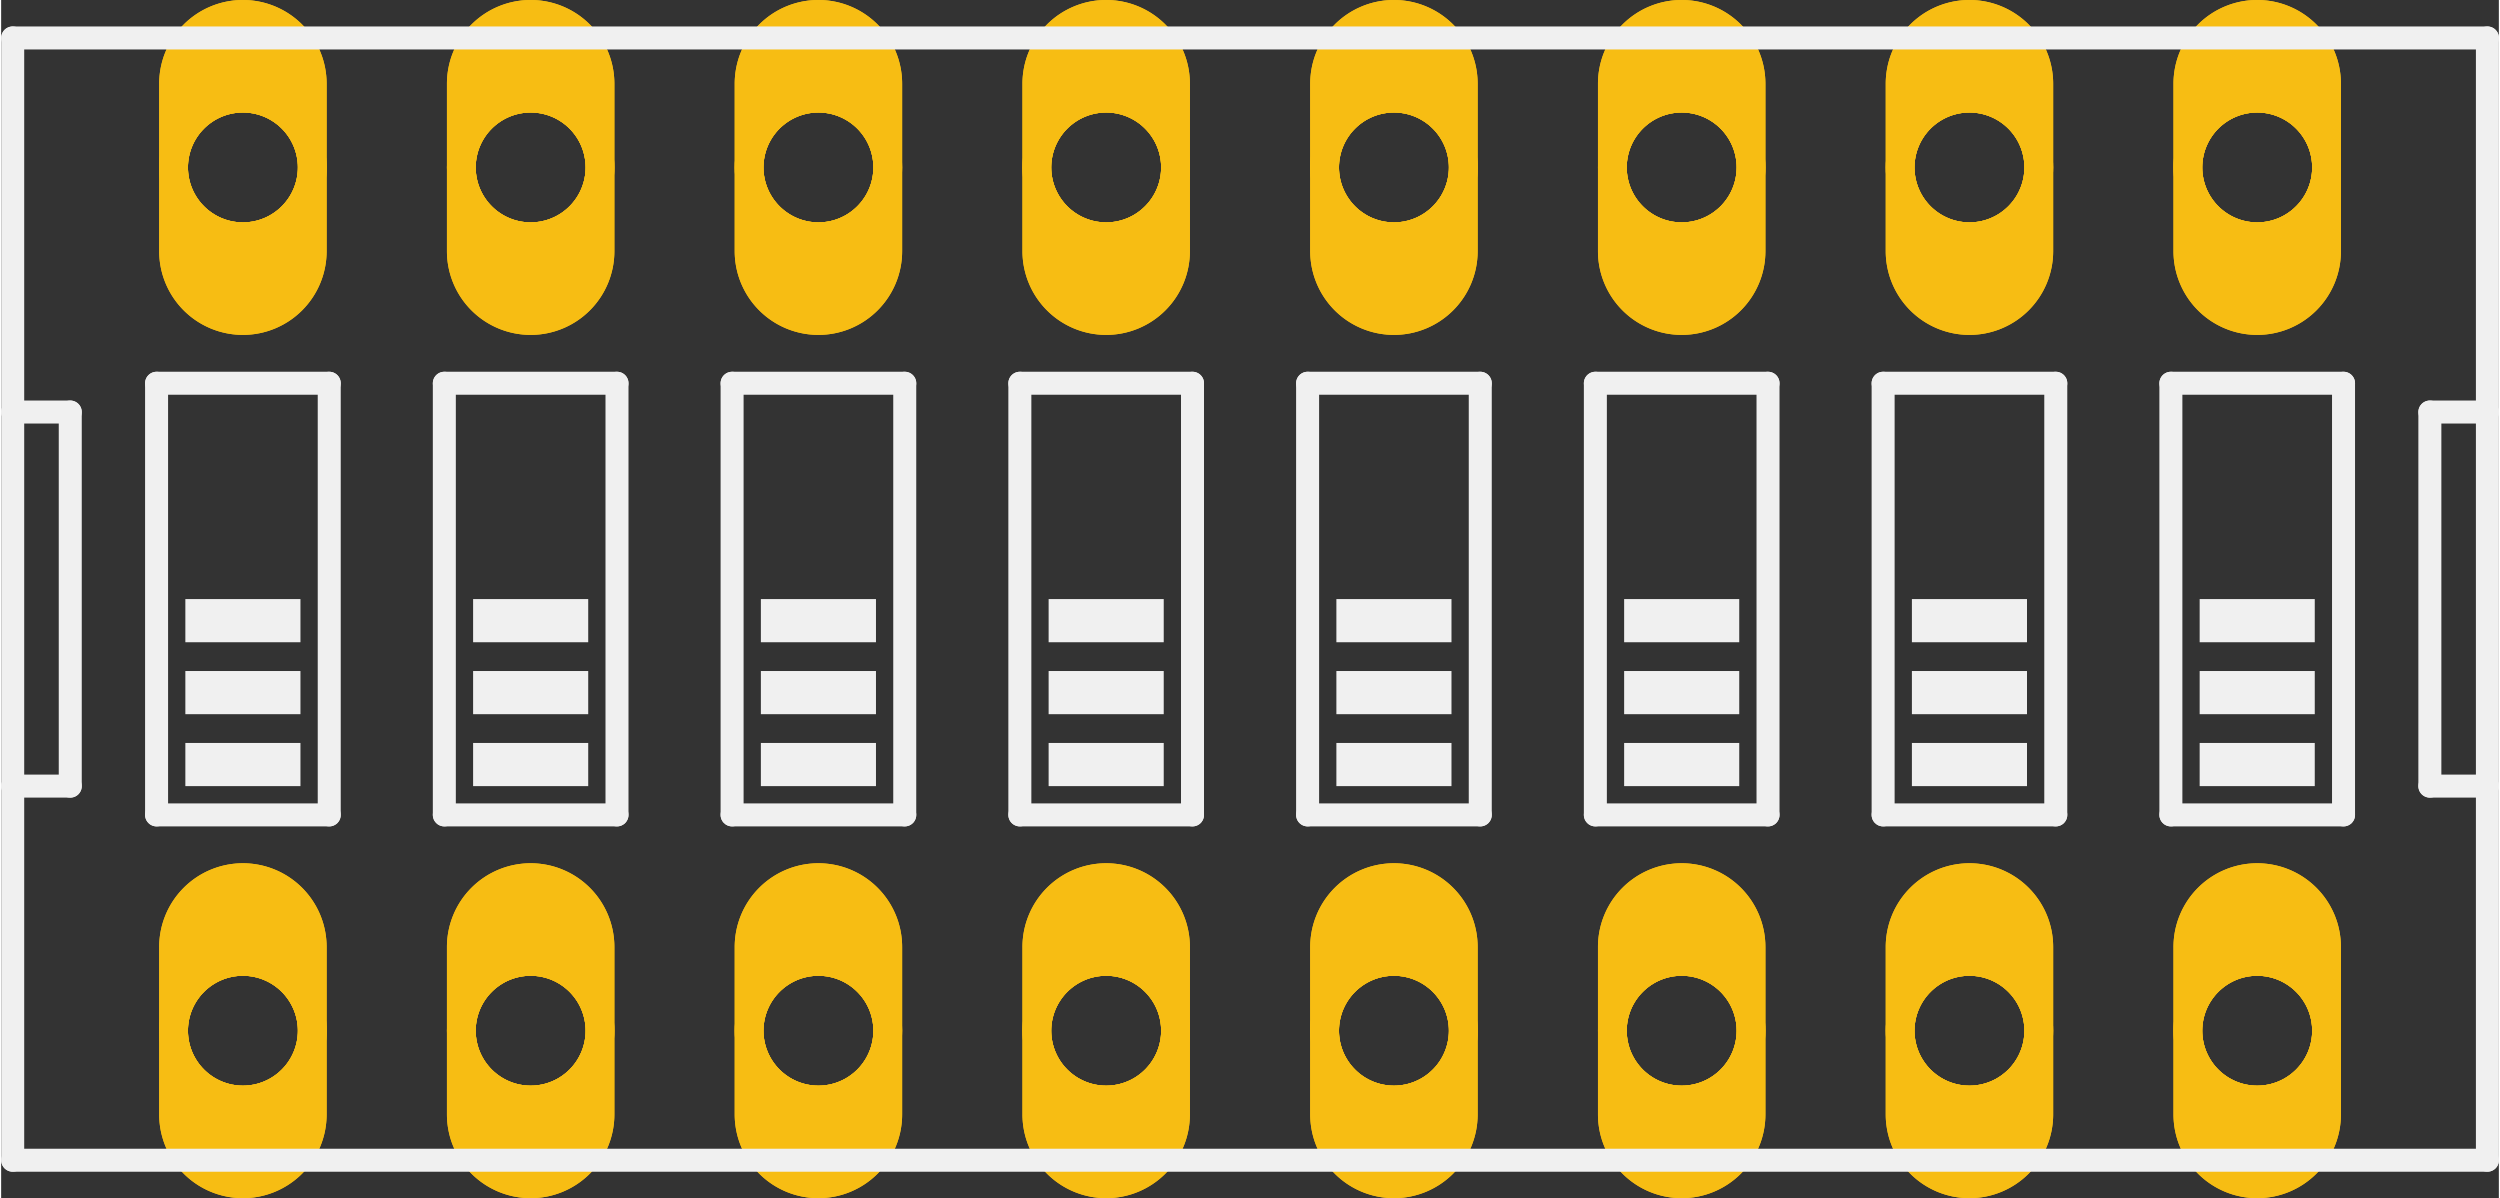 <?xml version='1.0' encoding='UTF-8' standalone='no'?>
<!-- Created with Fritzing (http://www.fritzing.org/) -->
<svg xmlns:svg='http://www.w3.org/2000/svg' xmlns='http://www.w3.org/2000/svg' version='1.2' baseProfile='tiny' x='0in' y='0in' width='0.868in' height='0.416in' viewBox='0 0 22.047 10.576' >
<rect x="0" y="0" width="22.047" height="10.576" fill="#333333" stroke="none"/>
<g id='copper1'>
<circle id='connector0pad' connectorname='1' cx='2.134' cy='9.098' r='0.612' stroke='#F7BD13' stroke-width='0.254' fill='none' />
<path stroke='none' stroke-width='0' d='m2.134,7.62a0.739,0.739 0 0 1 0.739,0.739l0,1.478a0.739,0.739 0 0 1 -0.739,0.739l-0,0a0.739,0.739 0 0 1 -0.739,-0.739l0,-1.478a0.739,0.739 0 0 1 0.739,-0.739l0,0zM1.649,9.098a0.485,0.485 0 1 0 0.97,0 0.485,0.485 0 1 0 -0.97,0z
' fill='#F7BD13' />
<circle id='connector1pad' connectorname='2' cx='4.674' cy='9.098' r='0.612' stroke='#F7BD13' stroke-width='0.254' fill='none' />
<path stroke='none' stroke-width='0' d='m4.674,7.62a0.739,0.739 0 0 1 0.739,0.739l0,1.478a0.739,0.739 0 0 1 -0.739,0.739l-0,0a0.739,0.739 0 0 1 -0.739,-0.739l0,-1.478a0.739,0.739 0 0 1 0.739,-0.739l0,0zM4.189,9.098a0.485,0.485 0 1 0 0.97,0 0.485,0.485 0 1 0 -0.97,0z
' fill='#F7BD13' />
<circle id='connector6pad' connectorname='7' cx='17.374' cy='9.098' r='0.612' stroke='#F7BD13' stroke-width='0.254' fill='none' />
<path stroke='none' stroke-width='0' d='m17.374,7.62a0.739,0.739 0 0 1 0.739,0.739l0,1.478a0.739,0.739 0 0 1 -0.739,0.739l-0,0a0.739,0.739 0 0 1 -0.739,-0.739l0,-1.478a0.739,0.739 0 0 1 0.739,-0.739l0,0zM16.889,9.098a0.485,0.485 0 1 0 0.97,0 0.485,0.485 0 1 0 -0.97,0z
' fill='#F7BD13' />
<circle id='connector7pad' connectorname='8' cx='19.914' cy='9.098' r='0.612' stroke='#F7BD13' stroke-width='0.254' fill='none' />
<path stroke='none' stroke-width='0' d='m19.914,7.62a0.739,0.739 0 0 1 0.739,0.739l0,1.478a0.739,0.739 0 0 1 -0.739,0.739l-0,0a0.739,0.739 0 0 1 -0.739,-0.739l0,-1.478a0.739,0.739 0 0 1 0.739,-0.739l0,0zM19.429,9.098a0.485,0.485 0 1 0 0.97,0 0.485,0.485 0 1 0 -0.97,0z
' fill='#F7BD13' />
<circle id='connector2pad' connectorname='3' cx='7.214' cy='9.098' r='0.612' stroke='#F7BD13' stroke-width='0.254' fill='none' />
<path stroke='none' stroke-width='0' d='m7.214,7.62a0.739,0.739 0 0 1 0.739,0.739l0,1.478a0.739,0.739 0 0 1 -0.739,0.739l-0,0a0.739,0.739 0 0 1 -0.739,-0.739l0,-1.478a0.739,0.739 0 0 1 0.739,-0.739l0,0zM6.729,9.098a0.485,0.485 0 1 0 0.97,0 0.485,0.485 0 1 0 -0.97,0z
' fill='#F7BD13' />
<circle id='connector3pad' connectorname='4' cx='9.754' cy='9.098' r='0.612' stroke='#F7BD13' stroke-width='0.254' fill='none' />
<path stroke='none' stroke-width='0' d='m9.754,7.62a0.739,0.739 0 0 1 0.739,0.739l0,1.478a0.739,0.739 0 0 1 -0.739,0.739l-0,0a0.739,0.739 0 0 1 -0.739,-0.739l0,-1.478a0.739,0.739 0 0 1 0.739,-0.739l0,0zM9.269,9.098a0.485,0.485 0 1 0 0.97,0 0.485,0.485 0 1 0 -0.97,0z
' fill='#F7BD13' />
<circle id='connector5pad' connectorname='6' cx='14.834' cy='9.098' r='0.612' stroke='#F7BD13' stroke-width='0.254' fill='none' />
<path stroke='none' stroke-width='0' d='m14.834,7.62a0.739,0.739 0 0 1 0.739,0.739l0,1.478a0.739,0.739 0 0 1 -0.739,0.739l-0,0a0.739,0.739 0 0 1 -0.739,-0.739l0,-1.478a0.739,0.739 0 0 1 0.739,-0.739l0,0zM14.349,9.098a0.485,0.485 0 1 0 0.97,0 0.485,0.485 0 1 0 -0.97,0z
' fill='#F7BD13' />
<circle id='connector4pad' connectorname='5' cx='12.294' cy='9.098' r='0.612' stroke='#F7BD13' stroke-width='0.254' fill='none' />
<path stroke='none' stroke-width='0' d='m12.294,7.62a0.739,0.739 0 0 1 0.739,0.739l0,1.478a0.739,0.739 0 0 1 -0.739,0.739l-0,0a0.739,0.739 0 0 1 -0.739,-0.739l0,-1.478a0.739,0.739 0 0 1 0.739,-0.739l0,0zM11.809,9.098a0.485,0.485 0 1 0 0.97,0 0.485,0.485 0 1 0 -0.97,0z
' fill='#F7BD13' />
<circle id='connector8pad' connectorname='9' cx='19.914' cy='1.478' r='0.612' stroke='#F7BD13' stroke-width='0.254' fill='none' />
<path stroke='none' stroke-width='0' d='m19.914,0a0.739,0.739 0 0 1 0.739,0.739l0,1.478a0.739,0.739 0 0 1 -0.739,0.739l-0,0a0.739,0.739 0 0 1 -0.739,-0.739l0,-1.478a0.739,0.739 0 0 1 0.739,-0.739l0,0zM19.429,1.478a0.485,0.485 0 1 0 0.97,0 0.485,0.485 0 1 0 -0.97,0z
' fill='#F7BD13' />
<circle id='connector9pad' connectorname='10' cx='17.374' cy='1.478' r='0.612' stroke='#F7BD13' stroke-width='0.254' fill='none' />
<path stroke='none' stroke-width='0' d='m17.374,0a0.739,0.739 0 0 1 0.739,0.739l0,1.478a0.739,0.739 0 0 1 -0.739,0.739l-0,0a0.739,0.739 0 0 1 -0.739,-0.739l0,-1.478a0.739,0.739 0 0 1 0.739,-0.739l0,0zM16.889,1.478a0.485,0.485 0 1 0 0.97,0 0.485,0.485 0 1 0 -0.97,0z
' fill='#F7BD13' />
<circle id='connector10pad' connectorname='11' cx='14.834' cy='1.478' r='0.612' stroke='#F7BD13' stroke-width='0.254' fill='none' />
<path stroke='none' stroke-width='0' d='m14.834,0a0.739,0.739 0 0 1 0.739,0.739l0,1.478a0.739,0.739 0 0 1 -0.739,0.739l-0,0a0.739,0.739 0 0 1 -0.739,-0.739l0,-1.478a0.739,0.739 0 0 1 0.739,-0.739l0,0zM14.349,1.478a0.485,0.485 0 1 0 0.97,0 0.485,0.485 0 1 0 -0.97,0z
' fill='#F7BD13' />
<circle id='connector11pad' connectorname='12' cx='12.294' cy='1.478' r='0.612' stroke='#F7BD13' stroke-width='0.254' fill='none' />
<path stroke='none' stroke-width='0' d='m12.294,0a0.739,0.739 0 0 1 0.739,0.739l0,1.478a0.739,0.739 0 0 1 -0.739,0.739l-0,0a0.739,0.739 0 0 1 -0.739,-0.739l0,-1.478a0.739,0.739 0 0 1 0.739,-0.739l0,0zM11.809,1.478a0.485,0.485 0 1 0 0.97,0 0.485,0.485 0 1 0 -0.97,0z
' fill='#F7BD13' />
<circle id='connector12pad' connectorname='13' cx='9.754' cy='1.478' r='0.612' stroke='#F7BD13' stroke-width='0.254' fill='none' />
<path stroke='none' stroke-width='0' d='m9.754,0a0.739,0.739 0 0 1 0.739,0.739l0,1.478a0.739,0.739 0 0 1 -0.739,0.739l-0,0a0.739,0.739 0 0 1 -0.739,-0.739l0,-1.478a0.739,0.739 0 0 1 0.739,-0.739l0,0zM9.269,1.478a0.485,0.485 0 1 0 0.97,0 0.485,0.485 0 1 0 -0.97,0z
' fill='#F7BD13' />
<circle id='connector13pad' connectorname='14' cx='7.214' cy='1.478' r='0.612' stroke='#F7BD13' stroke-width='0.254' fill='none' />
<path stroke='none' stroke-width='0' d='m7.214,0a0.739,0.739 0 0 1 0.739,0.739l0,1.478a0.739,0.739 0 0 1 -0.739,0.739l-0,0a0.739,0.739 0 0 1 -0.739,-0.739l0,-1.478a0.739,0.739 0 0 1 0.739,-0.739l0,0zM6.729,1.478a0.485,0.485 0 1 0 0.97,0 0.485,0.485 0 1 0 -0.97,0z
' fill='#F7BD13' />
<circle id='connector14pad' connectorname='15' cx='4.674' cy='1.478' r='0.612' stroke='#F7BD13' stroke-width='0.254' fill='none' />
<path stroke='none' stroke-width='0' d='m4.674,0a0.739,0.739 0 0 1 0.739,0.739l0,1.478a0.739,0.739 0 0 1 -0.739,0.739l-0,0a0.739,0.739 0 0 1 -0.739,-0.739l0,-1.478a0.739,0.739 0 0 1 0.739,-0.739l0,0zM4.189,1.478a0.485,0.485 0 1 0 0.97,0 0.485,0.485 0 1 0 -0.97,0z
' fill='#F7BD13' />
<circle id='connector15pad' connectorname='16' cx='2.134' cy='1.478' r='0.612' stroke='#F7BD13' stroke-width='0.254' fill='none' />
<path stroke='none' stroke-width='0' d='m2.134,0a0.739,0.739 0 0 1 0.739,0.739l0,1.478a0.739,0.739 0 0 1 -0.739,0.739l-0,0a0.739,0.739 0 0 1 -0.739,-0.739l0,-1.478a0.739,0.739 0 0 1 0.739,-0.739l0,0zM1.649,1.478a0.485,0.485 0 1 0 0.97,0 0.485,0.485 0 1 0 -0.97,0z
' fill='#F7BD13' />
<g id='copper0'>
<circle id='connector0pad' connectorname='1' cx='2.134' cy='9.098' r='0.612' stroke='#F7BD13' stroke-width='0.254' fill='none' />
<path stroke='none' stroke-width='0' d='m2.134,7.62a0.739,0.739 0 0 1 0.739,0.739l0,1.478a0.739,0.739 0 0 1 -0.739,0.739l-0,0a0.739,0.739 0 0 1 -0.739,-0.739l0,-1.478a0.739,0.739 0 0 1 0.739,-0.739l0,0zM1.649,9.098a0.485,0.485 0 1 0 0.97,0 0.485,0.485 0 1 0 -0.97,0z
' fill='#F7BD13' />
<circle id='connector1pad' connectorname='2' cx='4.674' cy='9.098' r='0.612' stroke='#F7BD13' stroke-width='0.254' fill='none' />
<path stroke='none' stroke-width='0' d='m4.674,7.62a0.739,0.739 0 0 1 0.739,0.739l0,1.478a0.739,0.739 0 0 1 -0.739,0.739l-0,0a0.739,0.739 0 0 1 -0.739,-0.739l0,-1.478a0.739,0.739 0 0 1 0.739,-0.739l0,0zM4.189,9.098a0.485,0.485 0 1 0 0.97,0 0.485,0.485 0 1 0 -0.97,0z
' fill='#F7BD13' />
<circle id='connector6pad' connectorname='7' cx='17.374' cy='9.098' r='0.612' stroke='#F7BD13' stroke-width='0.254' fill='none' />
<path stroke='none' stroke-width='0' d='m17.374,7.62a0.739,0.739 0 0 1 0.739,0.739l0,1.478a0.739,0.739 0 0 1 -0.739,0.739l-0,0a0.739,0.739 0 0 1 -0.739,-0.739l0,-1.478a0.739,0.739 0 0 1 0.739,-0.739l0,0zM16.889,9.098a0.485,0.485 0 1 0 0.97,0 0.485,0.485 0 1 0 -0.97,0z
' fill='#F7BD13' />
<circle id='connector7pad' connectorname='8' cx='19.914' cy='9.098' r='0.612' stroke='#F7BD13' stroke-width='0.254' fill='none' />
<path stroke='none' stroke-width='0' d='m19.914,7.62a0.739,0.739 0 0 1 0.739,0.739l0,1.478a0.739,0.739 0 0 1 -0.739,0.739l-0,0a0.739,0.739 0 0 1 -0.739,-0.739l0,-1.478a0.739,0.739 0 0 1 0.739,-0.739l0,0zM19.429,9.098a0.485,0.485 0 1 0 0.97,0 0.485,0.485 0 1 0 -0.97,0z
' fill='#F7BD13' />
<circle id='connector2pad' connectorname='3' cx='7.214' cy='9.098' r='0.612' stroke='#F7BD13' stroke-width='0.254' fill='none' />
<path stroke='none' stroke-width='0' d='m7.214,7.62a0.739,0.739 0 0 1 0.739,0.739l0,1.478a0.739,0.739 0 0 1 -0.739,0.739l-0,0a0.739,0.739 0 0 1 -0.739,-0.739l0,-1.478a0.739,0.739 0 0 1 0.739,-0.739l0,0zM6.729,9.098a0.485,0.485 0 1 0 0.97,0 0.485,0.485 0 1 0 -0.97,0z
' fill='#F7BD13' />
<circle id='connector3pad' connectorname='4' cx='9.754' cy='9.098' r='0.612' stroke='#F7BD13' stroke-width='0.254' fill='none' />
<path stroke='none' stroke-width='0' d='m9.754,7.62a0.739,0.739 0 0 1 0.739,0.739l0,1.478a0.739,0.739 0 0 1 -0.739,0.739l-0,0a0.739,0.739 0 0 1 -0.739,-0.739l0,-1.478a0.739,0.739 0 0 1 0.739,-0.739l0,0zM9.269,9.098a0.485,0.485 0 1 0 0.97,0 0.485,0.485 0 1 0 -0.97,0z
' fill='#F7BD13' />
<circle id='connector5pad' connectorname='6' cx='14.834' cy='9.098' r='0.612' stroke='#F7BD13' stroke-width='0.254' fill='none' />
<path stroke='none' stroke-width='0' d='m14.834,7.62a0.739,0.739 0 0 1 0.739,0.739l0,1.478a0.739,0.739 0 0 1 -0.739,0.739l-0,0a0.739,0.739 0 0 1 -0.739,-0.739l0,-1.478a0.739,0.739 0 0 1 0.739,-0.739l0,0zM14.349,9.098a0.485,0.485 0 1 0 0.97,0 0.485,0.485 0 1 0 -0.97,0z
' fill='#F7BD13' />
<circle id='connector4pad' connectorname='5' cx='12.294' cy='9.098' r='0.612' stroke='#F7BD13' stroke-width='0.254' fill='none' />
<path stroke='none' stroke-width='0' d='m12.294,7.62a0.739,0.739 0 0 1 0.739,0.739l0,1.478a0.739,0.739 0 0 1 -0.739,0.739l-0,0a0.739,0.739 0 0 1 -0.739,-0.739l0,-1.478a0.739,0.739 0 0 1 0.739,-0.739l0,0zM11.809,9.098a0.485,0.485 0 1 0 0.97,0 0.485,0.485 0 1 0 -0.97,0z
' fill='#F7BD13' />
<circle id='connector8pad' connectorname='9' cx='19.914' cy='1.478' r='0.612' stroke='#F7BD13' stroke-width='0.254' fill='none' />
<path stroke='none' stroke-width='0' d='m19.914,0a0.739,0.739 0 0 1 0.739,0.739l0,1.478a0.739,0.739 0 0 1 -0.739,0.739l-0,0a0.739,0.739 0 0 1 -0.739,-0.739l0,-1.478a0.739,0.739 0 0 1 0.739,-0.739l0,0zM19.429,1.478a0.485,0.485 0 1 0 0.97,0 0.485,0.485 0 1 0 -0.97,0z
' fill='#F7BD13' />
<circle id='connector9pad' connectorname='10' cx='17.374' cy='1.478' r='0.612' stroke='#F7BD13' stroke-width='0.254' fill='none' />
<path stroke='none' stroke-width='0' d='m17.374,0a0.739,0.739 0 0 1 0.739,0.739l0,1.478a0.739,0.739 0 0 1 -0.739,0.739l-0,0a0.739,0.739 0 0 1 -0.739,-0.739l0,-1.478a0.739,0.739 0 0 1 0.739,-0.739l0,0zM16.889,1.478a0.485,0.485 0 1 0 0.97,0 0.485,0.485 0 1 0 -0.97,0z
' fill='#F7BD13' />
<circle id='connector10pad' connectorname='11' cx='14.834' cy='1.478' r='0.612' stroke='#F7BD13' stroke-width='0.254' fill='none' />
<path stroke='none' stroke-width='0' d='m14.834,0a0.739,0.739 0 0 1 0.739,0.739l0,1.478a0.739,0.739 0 0 1 -0.739,0.739l-0,0a0.739,0.739 0 0 1 -0.739,-0.739l0,-1.478a0.739,0.739 0 0 1 0.739,-0.739l0,0zM14.349,1.478a0.485,0.485 0 1 0 0.97,0 0.485,0.485 0 1 0 -0.97,0z
' fill='#F7BD13' />
<circle id='connector11pad' connectorname='12' cx='12.294' cy='1.478' r='0.612' stroke='#F7BD13' stroke-width='0.254' fill='none' />
<path stroke='none' stroke-width='0' d='m12.294,0a0.739,0.739 0 0 1 0.739,0.739l0,1.478a0.739,0.739 0 0 1 -0.739,0.739l-0,0a0.739,0.739 0 0 1 -0.739,-0.739l0,-1.478a0.739,0.739 0 0 1 0.739,-0.739l0,0zM11.809,1.478a0.485,0.485 0 1 0 0.97,0 0.485,0.485 0 1 0 -0.97,0z
' fill='#F7BD13' />
<circle id='connector12pad' connectorname='13' cx='9.754' cy='1.478' r='0.612' stroke='#F7BD13' stroke-width='0.254' fill='none' />
<path stroke='none' stroke-width='0' d='m9.754,0a0.739,0.739 0 0 1 0.739,0.739l0,1.478a0.739,0.739 0 0 1 -0.739,0.739l-0,0a0.739,0.739 0 0 1 -0.739,-0.739l0,-1.478a0.739,0.739 0 0 1 0.739,-0.739l0,0zM9.269,1.478a0.485,0.485 0 1 0 0.97,0 0.485,0.485 0 1 0 -0.97,0z
' fill='#F7BD13' />
<circle id='connector13pad' connectorname='14' cx='7.214' cy='1.478' r='0.612' stroke='#F7BD13' stroke-width='0.254' fill='none' />
<path stroke='none' stroke-width='0' d='m7.214,0a0.739,0.739 0 0 1 0.739,0.739l0,1.478a0.739,0.739 0 0 1 -0.739,0.739l-0,0a0.739,0.739 0 0 1 -0.739,-0.739l0,-1.478a0.739,0.739 0 0 1 0.739,-0.739l0,0zM6.729,1.478a0.485,0.485 0 1 0 0.97,0 0.485,0.485 0 1 0 -0.97,0z
' fill='#F7BD13' />
<circle id='connector14pad' connectorname='15' cx='4.674' cy='1.478' r='0.612' stroke='#F7BD13' stroke-width='0.254' fill='none' />
<path stroke='none' stroke-width='0' d='m4.674,0a0.739,0.739 0 0 1 0.739,0.739l0,1.478a0.739,0.739 0 0 1 -0.739,0.739l-0,0a0.739,0.739 0 0 1 -0.739,-0.739l0,-1.478a0.739,0.739 0 0 1 0.739,-0.739l0,0zM4.189,1.478a0.485,0.485 0 1 0 0.97,0 0.485,0.485 0 1 0 -0.97,0z
' fill='#F7BD13' />
<circle id='connector15pad' connectorname='16' cx='2.134' cy='1.478' r='0.612' stroke='#F7BD13' stroke-width='0.254' fill='none' />
<path stroke='none' stroke-width='0' d='m2.134,0a0.739,0.739 0 0 1 0.739,0.739l0,1.478a0.739,0.739 0 0 1 -0.739,0.739l-0,0a0.739,0.739 0 0 1 -0.739,-0.739l0,-1.478a0.739,0.739 0 0 1 0.739,-0.739l0,0zM1.649,1.478a0.485,0.485 0 1 0 0.97,0 0.485,0.485 0 1 0 -0.97,0z
' fill='#F7BD13' />
</g>
</g>
<g id='silkscreen'>
<line class='other' x1='0.102' y1='10.241' x2='21.946' y2='10.241' stroke='#f0f0f0' stroke-width='0.203' stroke-linecap='round'/>
<line class='other' x1='21.946' y1='0.335' x2='0.102' y2='0.335' stroke='#f0f0f0' stroke-width='0.203' stroke-linecap='round'/>
<line class='other' x1='0.102' y1='0.335' x2='0.102' y2='3.637' stroke='#f0f0f0' stroke-width='0.203' stroke-linecap='round'/>
<line class='other' x1='0.102' y1='6.939' x2='0.61' y2='6.939' stroke='#f0f0f0' stroke-width='0.203' stroke-linecap='round'/>
<line class='other' x1='0.61' y1='6.939' x2='0.61' y2='3.637' stroke='#f0f0f0' stroke-width='0.203' stroke-linecap='round'/>
<line class='other' x1='0.61' y1='3.637' x2='0.102' y2='3.637' stroke='#f0f0f0' stroke-width='0.203' stroke-linecap='round'/>
<line class='other' x1='0.102' y1='6.939' x2='0.102' y2='10.241' stroke='#f0f0f0' stroke-width='0.203' stroke-linecap='round'/>
<line class='other' x1='0.102' y1='3.637' x2='0.102' y2='6.939' stroke='#f0f0f0' stroke-width='0.203' stroke-linecap='round'/>
<line class='other' x1='21.946' y1='10.241' x2='21.946' y2='6.939' stroke='#f0f0f0' stroke-width='0.203' stroke-linecap='round'/>
<line class='other' x1='21.946' y1='3.637' x2='21.438' y2='3.637' stroke='#f0f0f0' stroke-width='0.203' stroke-linecap='round'/>
<line class='other' x1='21.438' y1='3.637' x2='21.438' y2='6.939' stroke='#f0f0f0' stroke-width='0.203' stroke-linecap='round'/>
<line class='other' x1='21.438' y1='6.939' x2='21.946' y2='6.939' stroke='#f0f0f0' stroke-width='0.203' stroke-linecap='round'/>
<line class='other' x1='21.946' y1='3.637' x2='21.946' y2='0.335' stroke='#f0f0f0' stroke-width='0.203' stroke-linecap='round'/>
<line class='other' x1='21.946' y1='6.939' x2='21.946' y2='3.637' stroke='#f0f0f0' stroke-width='0.203' stroke-linecap='round'/>
<line class='other' x1='19.152' y1='3.383' x2='19.152' y2='7.193' stroke='#f0f0f0' stroke-width='0.203' stroke-linecap='round'/>
<line class='other' x1='19.152' y1='3.383' x2='20.676' y2='3.383' stroke='#f0f0f0' stroke-width='0.203' stroke-linecap='round'/>
<line class='other' x1='20.676' y1='7.193' x2='20.676' y2='3.383' stroke='#f0f0f0' stroke-width='0.203' stroke-linecap='round'/>
<line class='other' x1='20.676' y1='7.193' x2='19.152' y2='7.193' stroke='#f0f0f0' stroke-width='0.203' stroke-linecap='round'/>
<line class='other' x1='16.612' y1='3.383' x2='16.612' y2='7.193' stroke='#f0f0f0' stroke-width='0.203' stroke-linecap='round'/>
<line class='other' x1='16.612' y1='3.383' x2='18.136' y2='3.383' stroke='#f0f0f0' stroke-width='0.203' stroke-linecap='round'/>
<line class='other' x1='18.136' y1='7.193' x2='18.136' y2='3.383' stroke='#f0f0f0' stroke-width='0.203' stroke-linecap='round'/>
<line class='other' x1='18.136' y1='7.193' x2='16.612' y2='7.193' stroke='#f0f0f0' stroke-width='0.203' stroke-linecap='round'/>
<line class='other' x1='14.072' y1='3.383' x2='14.072' y2='7.193' stroke='#f0f0f0' stroke-width='0.203' stroke-linecap='round'/>
<line class='other' x1='14.072' y1='3.383' x2='15.596' y2='3.383' stroke='#f0f0f0' stroke-width='0.203' stroke-linecap='round'/>
<line class='other' x1='15.596' y1='7.193' x2='15.596' y2='3.383' stroke='#f0f0f0' stroke-width='0.203' stroke-linecap='round'/>
<line class='other' x1='15.596' y1='7.193' x2='14.072' y2='7.193' stroke='#f0f0f0' stroke-width='0.203' stroke-linecap='round'/>
<line class='other' x1='11.532' y1='3.383' x2='11.532' y2='7.193' stroke='#f0f0f0' stroke-width='0.203' stroke-linecap='round'/>
<line class='other' x1='11.532' y1='3.383' x2='13.056' y2='3.383' stroke='#f0f0f0' stroke-width='0.203' stroke-linecap='round'/>
<line class='other' x1='13.056' y1='7.193' x2='13.056' y2='3.383' stroke='#f0f0f0' stroke-width='0.203' stroke-linecap='round'/>
<line class='other' x1='13.056' y1='7.193' x2='11.532' y2='7.193' stroke='#f0f0f0' stroke-width='0.203' stroke-linecap='round'/>
<line class='other' x1='8.992' y1='3.383' x2='8.992' y2='7.193' stroke='#f0f0f0' stroke-width='0.203' stroke-linecap='round'/>
<line class='other' x1='8.992' y1='3.383' x2='10.516' y2='3.383' stroke='#f0f0f0' stroke-width='0.203' stroke-linecap='round'/>
<line class='other' x1='10.516' y1='7.193' x2='10.516' y2='3.383' stroke='#f0f0f0' stroke-width='0.203' stroke-linecap='round'/>
<line class='other' x1='10.516' y1='7.193' x2='8.992' y2='7.193' stroke='#f0f0f0' stroke-width='0.203' stroke-linecap='round'/>
<line class='other' x1='6.452' y1='3.383' x2='6.452' y2='7.193' stroke='#f0f0f0' stroke-width='0.203' stroke-linecap='round'/>
<line class='other' x1='6.452' y1='3.383' x2='7.976' y2='3.383' stroke='#f0f0f0' stroke-width='0.203' stroke-linecap='round'/>
<line class='other' x1='7.976' y1='7.193' x2='7.976' y2='3.383' stroke='#f0f0f0' stroke-width='0.203' stroke-linecap='round'/>
<line class='other' x1='7.976' y1='7.193' x2='6.452' y2='7.193' stroke='#f0f0f0' stroke-width='0.203' stroke-linecap='round'/>
<line class='other' x1='3.912' y1='3.383' x2='3.912' y2='7.193' stroke='#f0f0f0' stroke-width='0.203' stroke-linecap='round'/>
<line class='other' x1='3.912' y1='3.383' x2='5.436' y2='3.383' stroke='#f0f0f0' stroke-width='0.203' stroke-linecap='round'/>
<line class='other' x1='5.436' y1='7.193' x2='5.436' y2='3.383' stroke='#f0f0f0' stroke-width='0.203' stroke-linecap='round'/>
<line class='other' x1='5.436' y1='7.193' x2='3.912' y2='7.193' stroke='#f0f0f0' stroke-width='0.203' stroke-linecap='round'/>
<line class='other' x1='1.372' y1='3.383' x2='1.372' y2='7.193' stroke='#f0f0f0' stroke-width='0.203' stroke-linecap='round'/>
<line class='other' x1='1.372' y1='3.383' x2='2.896' y2='3.383' stroke='#f0f0f0' stroke-width='0.203' stroke-linecap='round'/>
<line class='other' x1='2.896' y1='7.193' x2='2.896' y2='3.383' stroke='#f0f0f0' stroke-width='0.203' stroke-linecap='round'/>
<line class='other' x1='2.896' y1='7.193' x2='1.372' y2='7.193' stroke='#f0f0f0' stroke-width='0.203' stroke-linecap='round'/>
<rect class='other' x='19.406' y='5.288' width='1.016' height='0.381' stroke='none' stroke-width='0' fill='#f0f0f0' stroke-linecap='round'/>
<rect class='other' x='19.406' y='5.923' width='1.016' height='0.381' stroke='none' stroke-width='0' fill='#f0f0f0' stroke-linecap='round'/>
<rect class='other' x='19.406' y='6.558' width='1.016' height='0.381' stroke='none' stroke-width='0' fill='#f0f0f0' stroke-linecap='round'/>
<rect class='other' x='16.866' y='5.288' width='1.016' height='0.381' stroke='none' stroke-width='0' fill='#f0f0f0' stroke-linecap='round'/>
<rect class='other' x='16.866' y='5.923' width='1.016' height='0.381' stroke='none' stroke-width='0' fill='#f0f0f0' stroke-linecap='round'/>
<rect class='other' x='16.866' y='6.558' width='1.016' height='0.381' stroke='none' stroke-width='0' fill='#f0f0f0' stroke-linecap='round'/>
<rect class='other' x='14.326' y='5.288' width='1.016' height='0.381' stroke='none' stroke-width='0' fill='#f0f0f0' stroke-linecap='round'/>
<rect class='other' x='14.326' y='5.923' width='1.016' height='0.381' stroke='none' stroke-width='0' fill='#f0f0f0' stroke-linecap='round'/>
<rect class='other' x='14.326' y='6.558' width='1.016' height='0.381' stroke='none' stroke-width='0' fill='#f0f0f0' stroke-linecap='round'/>
<rect class='other' x='11.786' y='5.288' width='1.016' height='0.381' stroke='none' stroke-width='0' fill='#f0f0f0' stroke-linecap='round'/>
<rect class='other' x='11.786' y='5.923' width='1.016' height='0.381' stroke='none' stroke-width='0' fill='#f0f0f0' stroke-linecap='round'/>
<rect class='other' x='11.786' y='6.558' width='1.016' height='0.381' stroke='none' stroke-width='0' fill='#f0f0f0' stroke-linecap='round'/>
<rect class='other' x='9.246' y='5.288' width='1.016' height='0.381' stroke='none' stroke-width='0' fill='#f0f0f0' stroke-linecap='round'/>
<rect class='other' x='9.246' y='5.923' width='1.016' height='0.381' stroke='none' stroke-width='0' fill='#f0f0f0' stroke-linecap='round'/>
<rect class='other' x='9.246' y='6.558' width='1.016' height='0.381' stroke='none' stroke-width='0' fill='#f0f0f0' stroke-linecap='round'/>
<rect class='other' x='6.706' y='5.288' width='1.016' height='0.381' stroke='none' stroke-width='0' fill='#f0f0f0' stroke-linecap='round'/>
<rect class='other' x='6.706' y='5.923' width='1.016' height='0.381' stroke='none' stroke-width='0' fill='#f0f0f0' stroke-linecap='round'/>
<rect class='other' x='6.706' y='6.558' width='1.016' height='0.381' stroke='none' stroke-width='0' fill='#f0f0f0' stroke-linecap='round'/>
<rect class='other' x='4.166' y='5.288' width='1.016' height='0.381' stroke='none' stroke-width='0' fill='#f0f0f0' stroke-linecap='round'/>
<rect class='other' x='4.166' y='5.923' width='1.016' height='0.381' stroke='none' stroke-width='0' fill='#f0f0f0' stroke-linecap='round'/>
<rect class='other' x='4.166' y='6.558' width='1.016' height='0.381' stroke='none' stroke-width='0' fill='#f0f0f0' stroke-linecap='round'/>
<rect class='other' x='1.626' y='5.288' width='1.016' height='0.381' stroke='none' stroke-width='0' fill='#f0f0f0' stroke-linecap='round'/>
<rect class='other' x='1.626' y='5.923' width='1.016' height='0.381' stroke='none' stroke-width='0' fill='#f0f0f0' stroke-linecap='round'/>
<rect class='other' x='1.626' y='6.558' width='1.016' height='0.381' stroke='none' stroke-width='0' fill='#f0f0f0' stroke-linecap='round'/>
</g>
</svg>